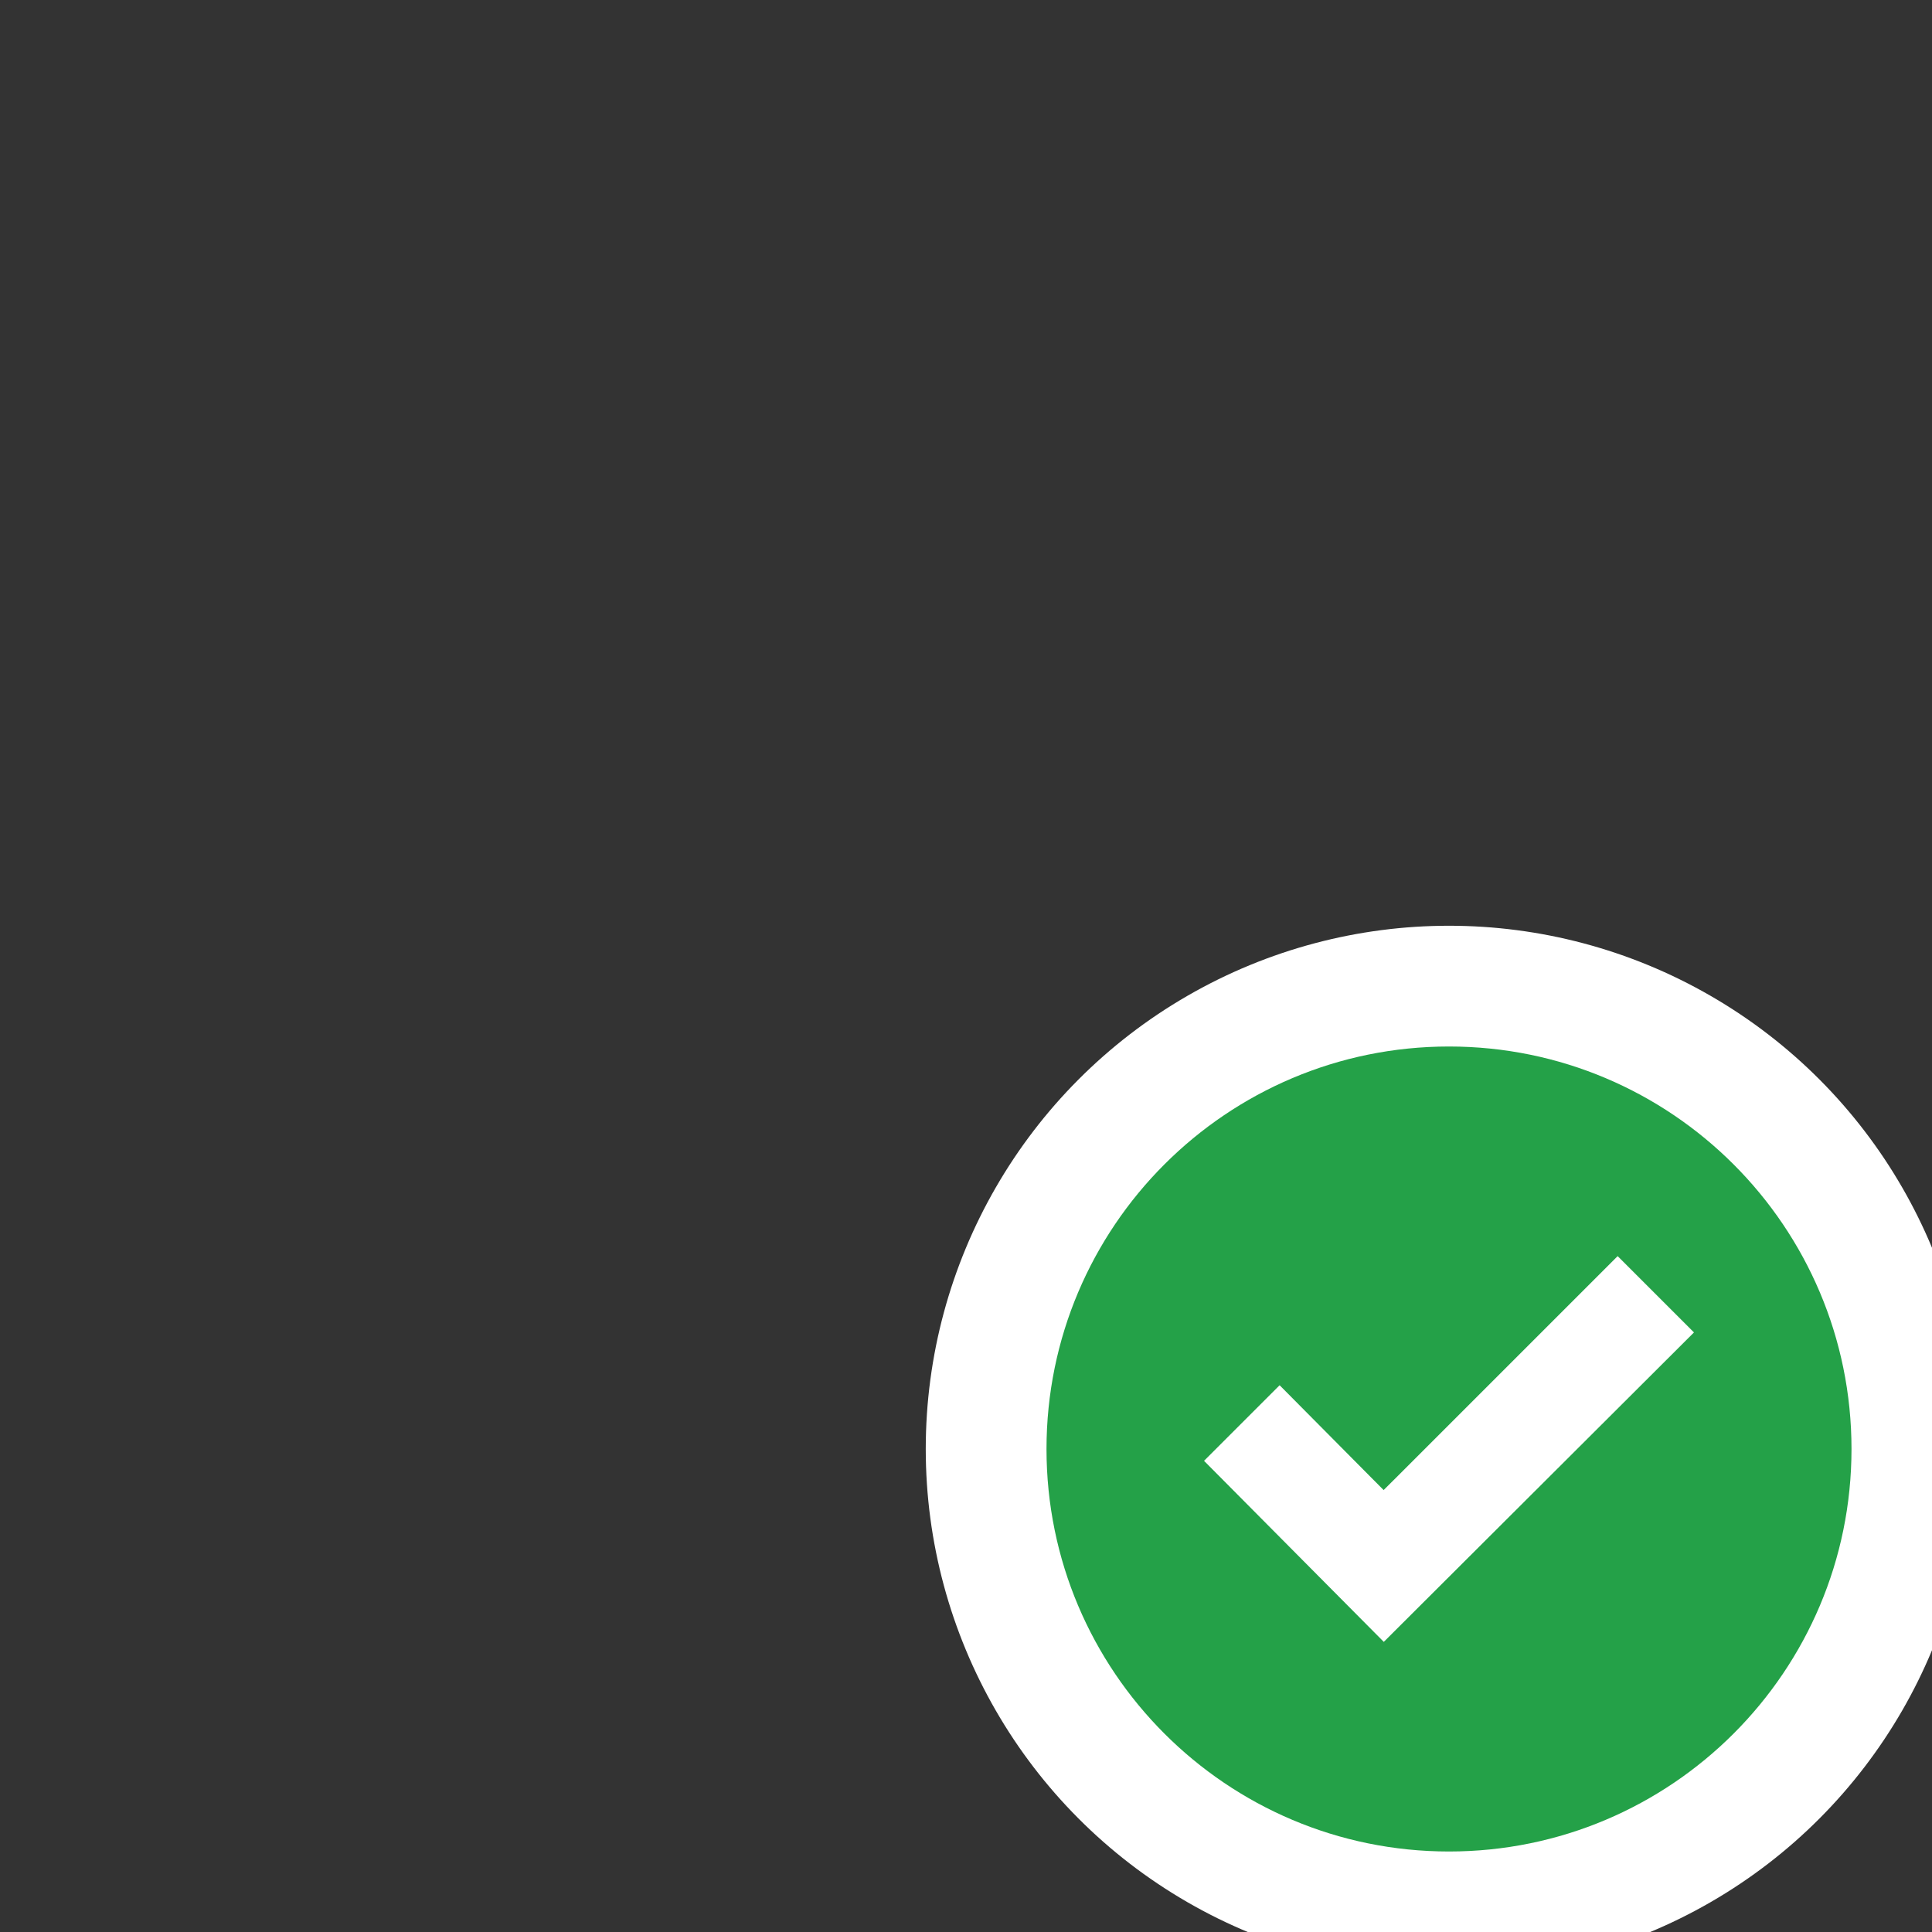 <svg width="24" height="24" viewBox="0 0 24 24" fill="none" xmlns="http://www.w3.org/2000/svg">
<rect x="0" y="0" width="24" height="24" fill="#333333" stroke="none"/>
<g clip-path="url(#clip0_518_333)">
<circle cx="18" cy="18" r="6.5" fill="white"/>
<path fill-rule="evenodd" clip-rule="evenodd" d="M18 23C20.761 23 23 20.761 23 18C23 15.239 20.761 13 18 13C15.239 13 13 15.239 13 18C13 20.761 15.239 23 18 23ZM20.095 15.604L17.366 18.333L17.188 18.51L17.011 18.332L15.896 17.208L14.957 18.147L17.19 20.396L21.043 16.552L20.095 15.604Z" fill="#24A148"/>
</g>
<defs>
<clipPath id="clip0_518_333">
<rect width="24" height="24" fill="white"/>
</clipPath>
</defs>
</svg>
